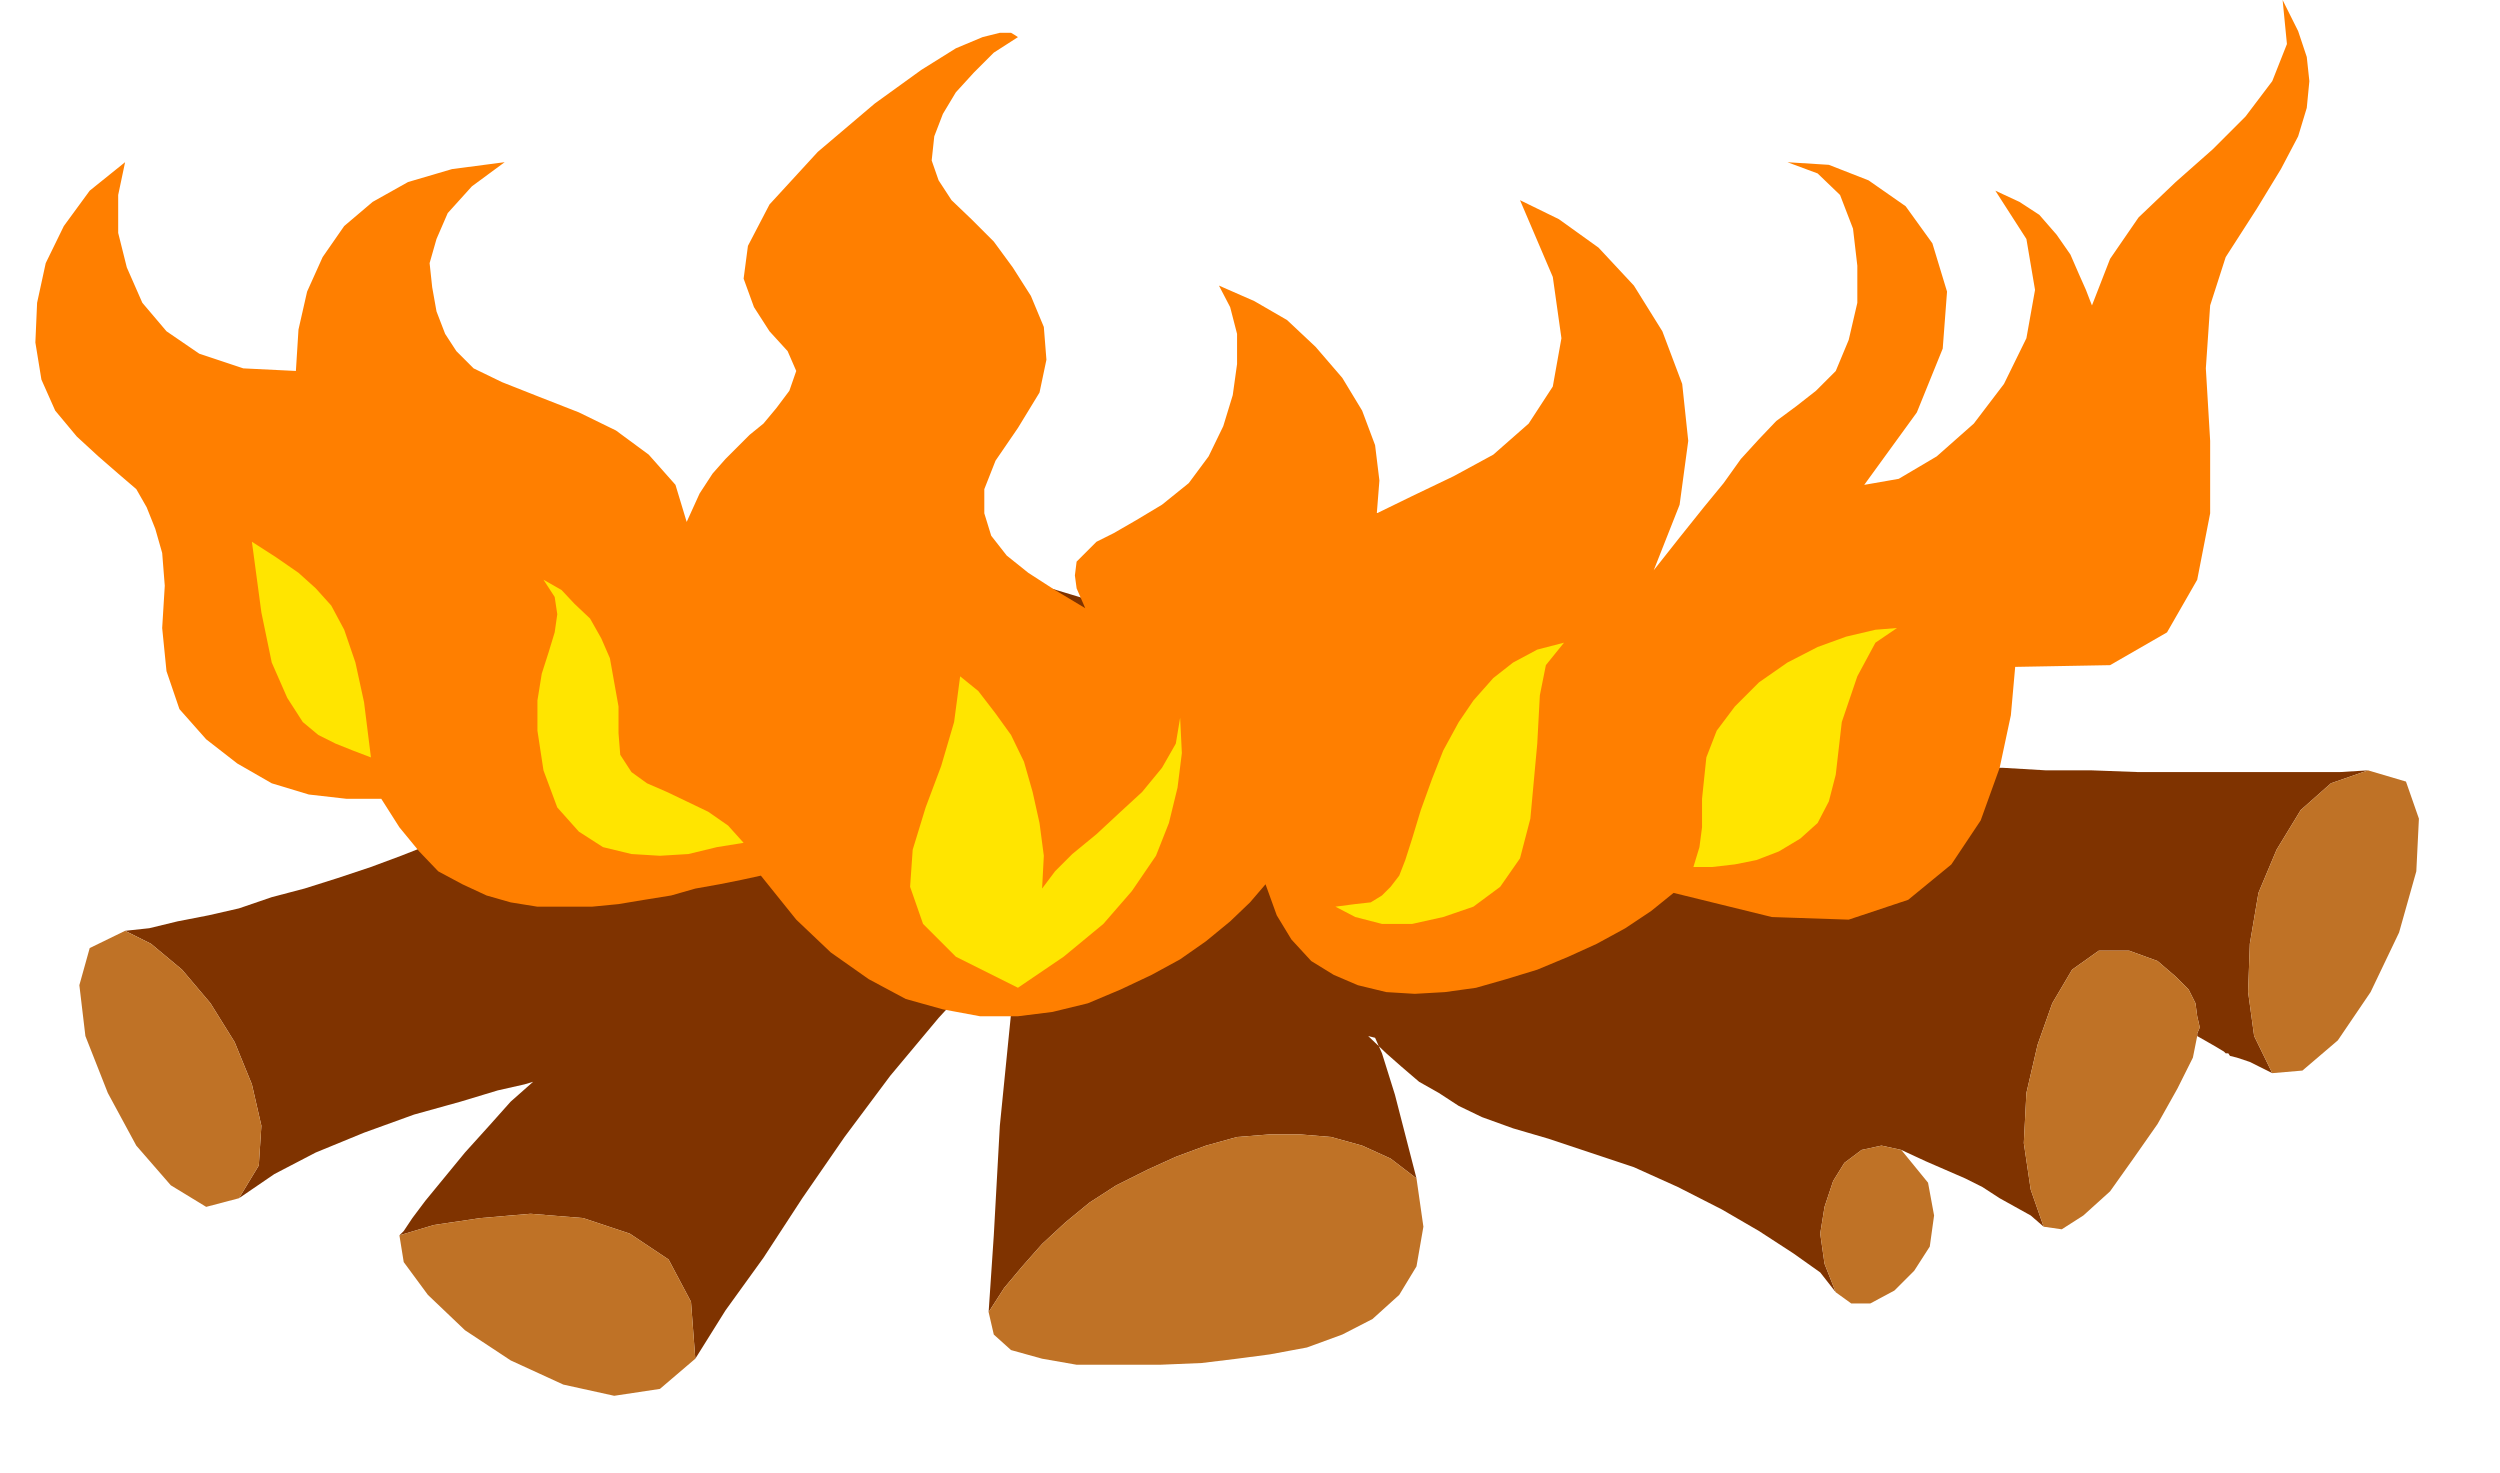 <?xml version="1.0" encoding="UTF-8" standalone="no"?>
<svg
   xmlns:ooo="http://xml.openoffice.org/svg/export"
   xmlns:dc="http://purl.org/dc/elements/1.1/"
   xmlns:cc="http://creativecommons.org/ns#"
   xmlns:rdf="http://www.w3.org/1999/02/22-rdf-syntax-ns#"
   xmlns:svg="http://www.w3.org/2000/svg"
   xmlns="http://www.w3.org/2000/svg"
   xmlns:sodipodi="http://sodipodi.sourceforge.net/DTD/sodipodi-0.dtd"
   xmlns:inkscape="http://www.inkscape.org/namespaces/inkscape"
   version="1.2"
   width="28.98mm"
   height="17.07mm"
   viewBox="0 0 2898 1707"
   preserveAspectRatio="xMidYMid"
   xml:space="preserve"
   id="svg90"
   sodipodi:docname="fire.svg"
   style="fill-rule:evenodd;stroke-width:28.222;stroke-linejoin:round"
   inkscape:version="0.92.5 (2060ec1f9f, 2020-04-08)"><sodipodi:namedview
   pagecolor="#ffffff"
   bordercolor="#666666"
   borderopacity="1"
   objecttolerance="10"
   gridtolerance="10"
   guidetolerance="10"
   inkscape:pageopacity="0"
   inkscape:pageshadow="2"
   inkscape:window-width="664"
   inkscape:window-height="487"
   id="namedview92"
   showgrid="false"
   inkscape:zoom="0.2102413"
   inkscape:cx="54.765355"
   inkscape:cy="32.239369"
   inkscape:window-x="0"
   inkscape:window-y="0"
   inkscape:window-maximized="0"
   inkscape:current-layer="svg90" />
 <defs
   class="ClipPathGroup"
   id="defs8">
  <clipPath
   id="presentation_clip_path"
   clipPathUnits="userSpaceOnUse">
   <rect
   x="0"
   y="0"
   width="21000"
   height="29700"
   id="rect2" />
  </clipPath>
  <clipPath
   id="presentation_clip_path_shrink"
   clipPathUnits="userSpaceOnUse">
   <rect
   x="21"
   y="29"
   width="20958"
   height="29641"
   id="rect5" />
  </clipPath>
 </defs>
 <defs
   class="TextShapeIndex"
   id="defs12">
  <g
   ooo:slide="id1"
   ooo:id-list="id3"
   id="g10" />
 </defs>
 <defs
   class="EmbeddedBulletChars"
   id="defs44">
  <g
   id="bullet-char-template-57356"
   transform="matrix(4.8828125e-4,0,0,-4.8828125e-4,0,0)">
   <path
   d="M 580,1141 1163,571 580,0 -4,571 Z"
   id="path14"
   inkscape:connector-curvature="0" />
  </g>
  <g
   id="bullet-char-template-57354"
   transform="matrix(4.8828125e-4,0,0,-4.8828125e-4,0,0)">
   <path
   d="M 8,1128 H 1137 V 0 H 8 Z"
   id="path17"
   inkscape:connector-curvature="0" />
  </g>
  <g
   id="bullet-char-template-10146"
   transform="matrix(4.8828125e-4,0,0,-4.8828125e-4,0,0)">
   <path
   d="M 174,0 602,739 174,1481 1456,739 Z M 1358,739 309,1346 659,739 Z"
   id="path20"
   inkscape:connector-curvature="0" />
  </g>
  <g
   id="bullet-char-template-10132"
   transform="matrix(4.8828125e-4,0,0,-4.8828125e-4,0,0)">
   <path
   d="M 2015,739 1276,0 H 717 l 543,543 H 174 v 393 h 1086 l -543,545 h 557 z"
   id="path23"
   inkscape:connector-curvature="0" />
  </g>
  <g
   id="bullet-char-template-10007"
   transform="matrix(4.8828125e-4,0,0,-4.8828125e-4,0,0)">
   <path
   d="m 0,-2 c -7,16 -16,29 -25,39 l 381,530 c -94,256 -141,385 -141,387 0,25 13,38 40,38 9,0 21,-2 34,-5 21,4 42,12 65,25 l 27,-13 111,-251 280,301 64,-25 24,25 c 21,-10 41,-24 62,-43 C 886,937 835,863 770,784 769,783 710,716 594,584 L 774,223 c 0,-27 -21,-55 -63,-84 l 16,-20 C 717,90 699,76 672,76 641,76 570,178 457,381 L 164,-76 c -22,-34 -53,-51 -92,-51 -42,0 -63,17 -64,51 -7,9 -10,24 -10,44 0,9 1,19 2,30 z"
   id="path26"
   inkscape:connector-curvature="0" />
  </g>
  <g
   id="bullet-char-template-10004"
   transform="matrix(4.8828125e-4,0,0,-4.8828125e-4,0,0)">
   <path
   d="M 285,-33 C 182,-33 111,30 74,156 52,228 41,333 41,471 c 0,78 14,145 41,201 34,71 87,106 158,106 53,0 88,-31 106,-94 l 23,-176 c 8,-64 28,-97 59,-98 l 735,706 c 11,11 33,17 66,17 42,0 63,-15 63,-46 V 965 c 0,-36 -10,-64 -30,-84 L 442,47 C 390,-6 338,-33 285,-33 Z"
   id="path29"
   inkscape:connector-curvature="0" />
  </g>
  <g
   id="bullet-char-template-9679"
   transform="matrix(4.8828125e-4,0,0,-4.8828125e-4,0,0)">
   <path
   d="M 813,0 C 632,0 489,54 383,161 276,268 223,411 223,592 c 0,181 53,324 160,431 106,107 249,161 430,161 179,0 323,-54 432,-161 108,-107 162,-251 162,-431 0,-180 -54,-324 -162,-431 C 1136,54 992,0 813,0 Z"
   id="path32"
   inkscape:connector-curvature="0" />
  </g>
  <g
   id="bullet-char-template-8226"
   transform="matrix(4.8828125e-4,0,0,-4.8828125e-4,0,0)">
   <path
   d="m 346,457 c -73,0 -137,26 -191,78 -54,51 -81,114 -81,188 0,73 27,136 81,188 54,52 118,78 191,78 73,0 134,-26 185,-79 51,-51 77,-114 77,-187 0,-75 -25,-137 -76,-188 -50,-52 -112,-78 -186,-78 z"
   id="path35"
   inkscape:connector-curvature="0" />
  </g>
  <g
   id="bullet-char-template-8211"
   transform="matrix(4.8828125e-4,0,0,-4.8828125e-4,0,0)">
   <path
   d="M -4,459 H 1135 V 606 H -4 Z"
   id="path38"
   inkscape:connector-curvature="0" />
  </g>
  <g
   id="bullet-char-template-61548"
   transform="matrix(4.8828125e-4,0,0,-4.8828125e-4,0,0)">
   <path
   d="m 173,740 c 0,163 58,303 173,419 116,115 255,173 419,173 163,0 302,-58 418,-173 116,-116 174,-256 174,-419 0,-163 -58,-303 -174,-418 C 1067,206 928,148 765,148 601,148 462,206 346,322 231,437 173,577 173,740 Z"
   id="path41"
   inkscape:connector-curvature="0" />
  </g>
 </defs>
 <g
   id="g49"
   transform="translate(-9051,-13996)">
  <g
   id="id2"
   class="Master_Slide">
   <g
   id="bg-id2"
   class="Background" />
   <g
   id="bo-id2"
   class="BackgroundObjects" />
  </g>
 </g>
 <g
   class="SlideGroup"
   id="g88"
   transform="translate(-9051,-13996)">
  <g
   id="g86">
   <g
   id="container-id1">
    <g
   id="id1"
   class="Slide"
   clip-path="url(#presentation_clip_path)">
     <g
   class="Page"
   id="g82">
      <g
   class="Graphic"
   id="g80">
       <g
   id="id3">
        <rect
   class="BoundingBox"
   x="9051"
   y="13996"
   width="2898"
   height="1707"
   id="rect51"
   style="fill:none;stroke:none" />
        <path
   d="m 11796,14889 -33,2 h -38 -45 -46 -54 -50 l -54,-2 h -53 l -51,-3 h -48 l -44,-2 -38,-3 h -30 l -26,-2 h -15 -5 l 28,-28 5,-33 -18,-31 -33,-30 -43,-23 -51,-16 h -53 l -54,16 -25,12 -25,16 -23,12 -23,11 -18,10 -18,5 -12,5 -11,-3 8,-33 3,-35 -3,-36 -10,-35 -18,-31 -30,-23 -41,-15 -54,-3 -55,5 -44,11 -33,15 -25,18 -21,20 -10,25 -5,28 -2,33 -56,-22 -49,-21 -45,-15 -43,-13 -39,-12 -33,-11 -30,-10 -26,-7 -28,-3 -33,5 -35,10 -33,18 -26,20 -20,28 -8,26 8,30 -38,-12 -36,-13 -35,-13 -36,-13 -33,-10 -33,-10 -31,-7 -30,-6 -31,-5 -27,-2 -26,2 -25,3 -23,8 -23,10 -18,15 -18,18 -28,40 -15,41 -5,36 10,33 26,25 43,18 58,10 77,-2 -3,2 -13,3 -15,7 -23,8 -25,10 -31,10 -33,13 -35,13 -39,13 -38,12 -38,10 -38,13 -35,8 -36,7 -33,8 -28,3 30,15 36,30 33,39 28,45 20,49 11,48 -3,46 -23,38 41,-28 48,-25 56,-23 58,-21 54,-15 43,-13 31,-7 10,-3 -26,23 -25,28 -28,31 -23,28 -23,28 -15,20 -10,15 -5,5 40,-12 54,-8 58,-5 61,5 54,18 45,30 26,49 5,66 35,-56 44,-61 45,-69 49,-71 53,-71 56,-67 56,-61 58,-51 -30,107 -13,130 -7,127 -6,89 18,-28 21,-25 23,-26 27,-25 28,-23 31,-20 36,-18 33,-15 35,-13 36,-10 38,-3 h 35 l 36,3 36,10 33,15 30,23 -25,-97 -15,-48 -8,-18 -8,-2 21,20 17,15 21,18 23,13 23,15 27,13 36,13 41,12 48,16 51,17 51,23 51,26 43,25 40,26 31,22 18,23 -13,-33 -5,-35 5,-31 10,-30 13,-21 20,-15 23,-5 23,5 28,13 23,10 23,10 20,10 20,13 18,10 18,10 15,13 -15,-43 -8,-54 3,-58 13,-56 17,-48 23,-39 31,-22 h 35 l 33,12 21,18 15,15 8,16 2,15 3,13 -3,7 v 3 l 21,12 10,6 2,2 h 3 l 2,3 8,2 15,5 26,13 -21,-43 -7,-51 2,-56 10,-59 21,-50 28,-46 35,-31 z"
   id="path53"
   inkscape:connector-curvature="0"
   style="fill:#7f3300;stroke:none" />
        <path
   d="m 9328,15385 -38,10 -41,-25 -40,-46 -33,-61 -26,-66 -7,-59 12,-43 41,-20 30,15 36,30 33,39 28,45 20,49 11,48 -3,46 z"
   id="path55"
   inkscape:connector-curvature="0"
   style="fill:#bf7226;stroke:none" />
        <path
   d="m 9514,15428 5,31 28,38 43,41 53,35 61,28 59,13 53,-8 41,-35 -5,-66 -26,-49 -45,-30 -54,-18 -61,-5 -58,5 -54,8 z"
   id="path57"
   inkscape:connector-curvature="0"
   style="fill:#bf7226;stroke:none" />
        <path
   d="m 10693,15362 8,56 -8,46 -20,33 -31,28 -35,18 -41,15 -43,8 -38,5 -41,5 -48,2 h -49 -48 l -40,-7 -36,-10 -20,-18 -6,-26 18,-28 21,-25 23,-26 27,-25 28,-23 31,-20 36,-18 33,-15 35,-13 36,-10 38,-3 h 35 l 36,3 36,10 33,15 z"
   id="path59"
   inkscape:connector-curvature="0"
   style="fill:#bf7226;stroke:none" />
        <path
   d="m 11420,15418 21,3 25,-16 31,-28 27,-38 28,-40 23,-41 18,-36 5,-25 v -3 l 3,-7 -3,-13 -2,-15 -8,-16 -15,-15 -21,-18 -33,-12 h -35 l -31,22 -23,39 -17,48 -13,56 -3,58 8,54 z"
   id="path61"
   inkscape:connector-curvature="0"
   style="fill:#bf7226;stroke:none" />
        <path
   d="m 11685,15240 35,-3 41,-35 38,-56 33,-69 20,-71 3,-61 -15,-43 -44,-13 -43,15 -35,31 -28,46 -21,50 -10,59 -2,56 7,51 z"
   id="path63"
   inkscape:connector-curvature="0"
   style="fill:#bf7226;stroke:none" />
        <path
   d="m 11179,15494 -13,-33 -5,-35 5,-31 10,-30 13,-21 20,-15 23,-5 23,5 31,38 7,38 -5,36 -18,28 -23,23 -28,15 h -22 z"
   id="path65"
   inkscape:connector-curvature="0"
   style="fill:#bf7226;stroke:none" />
        <path
   d="m 9493,14922 h -40 l -44,-5 -43,-13 -40,-23 -36,-28 -31,-35 -15,-44 -5,-50 3,-49 -3,-38 -8,-28 -10,-25 -12,-21 -21,-18 -23,-20 -25,-23 -25,-30 -16,-36 -7,-43 2,-46 10,-46 21,-43 30,-41 41,-33 -8,38 v 44 l 10,40 18,41 28,33 38,26 51,17 61,3 3,-48 10,-44 18,-40 25,-36 33,-28 41,-23 51,-15 61,-8 -38,28 -28,31 -13,30 -8,28 3,28 5,28 10,26 13,20 20,20 33,16 43,17 46,18 43,21 38,28 31,35 13,43 15,-33 15,-23 15,-17 16,-16 12,-12 16,-13 15,-18 15,-20 8,-23 -10,-23 -21,-23 -18,-28 -12,-33 5,-38 25,-48 56,-61 66,-56 54,-39 40,-25 31,-13 20,-5 h 13 l 5,3 3,2 -28,18 -23,23 -21,23 -15,25 -10,26 -3,28 8,23 15,23 23,22 26,26 22,30 21,33 15,36 3,38 -8,38 -25,41 -26,38 -13,33 v 28 l 8,26 18,23 25,20 31,20 35,21 -10,-23 -2,-15 2,-16 10,-10 13,-13 20,-10 26,-15 30,-18 31,-25 23,-31 17,-35 11,-36 5,-36 v -35 l -8,-31 -13,-25 41,18 38,22 33,31 31,36 23,38 15,40 5,41 -3,38 41,-20 48,-23 46,-25 41,-36 28,-43 10,-56 -10,-71 -38,-89 45,22 46,33 41,44 33,53 23,61 7,66 -10,74 -30,76 30,-38 28,-35 23,-28 20,-28 21,-23 20,-21 23,-17 23,-18 23,-23 15,-36 10,-43 v -43 l -5,-43 -15,-39 -26,-25 -35,-13 48,3 46,18 43,30 31,43 17,56 -5,66 -30,74 -61,84 40,-7 44,-26 43,-38 35,-46 26,-53 10,-56 -10,-59 -36,-56 28,13 23,15 20,23 16,23 10,23 8,18 5,13 2,5 21,-54 33,-48 43,-41 43,-38 38,-38 31,-41 17,-43 -5,-51 18,36 10,30 3,28 -3,31 -10,33 -20,38 -28,46 -36,56 -18,56 -5,73 5,84 v 84 l -15,77 -35,61 -66,38 -110,2 -5,56 -13,61 -22,61 -34,51 -50,41 -69,23 -89,-3 -114,-28 -26,21 -30,20 -33,18 -33,15 -36,15 -36,11 -35,10 -36,5 -35,2 -33,-2 -33,-8 -28,-12 -26,-16 -23,-25 -17,-28 -13,-36 -18,21 -23,22 -28,23 -30,21 -33,18 -36,17 -38,16 -41,10 -40,5 h -44 l -43,-8 -43,-12 -43,-23 -44,-31 -40,-38 -41,-51 -23,5 -25,5 -28,5 -28,8 -31,5 -30,5 -31,3 h -30 -33 l -31,-5 -28,-8 -28,-13 -28,-15 -22,-23 -23,-28 z"
   id="path67"
   inkscape:connector-curvature="0"
   style="fill:#ff7f00;stroke:none" />
        <path
   d="m 10231,15141 -72,-36 -38,-38 -15,-43 3,-43 15,-49 18,-48 15,-51 7,-53 21,17 20,26 18,25 15,31 10,35 8,36 5,38 -2,38 15,-20 20,-20 28,-23 28,-26 25,-23 23,-28 16,-28 5,-30 2,41 -5,40 -10,41 -15,38 -28,41 -33,38 -46,38 z"
   id="path69"
   inkscape:connector-curvature="0"
   style="fill:#ffe500;stroke:none" />
        <path
   d="m 9913,14973 -31,5 -33,8 -33,2 -33,-2 -33,-8 -28,-18 -25,-28 -16,-43 -7,-46 v -35 l 5,-31 8,-25 7,-23 3,-21 -3,-20 -13,-20 21,12 15,16 18,17 13,23 10,23 5,28 5,28 v 31 l 2,25 13,20 18,13 23,10 23,11 25,12 23,16 z"
   id="path71"
   inkscape:connector-curvature="0"
   style="fill:#ffe500;stroke:none" />
        <path
   d="m 10599,15047 23,12 31,8 h 35 l 36,-8 35,-12 31,-23 23,-33 12,-46 8,-87 3,-56 7,-35 21,-26 -31,8 -28,15 -23,18 -23,26 -17,25 -18,33 -13,33 -13,36 -10,33 -8,25 -7,18 -10,13 -10,10 -13,8 -18,2 z"
   id="path73"
   inkscape:connector-curvature="0"
   style="fill:#ffe500;stroke:none" />
        <path
   d="m 11014,15001 h 22 l 26,-3 25,-5 26,-10 25,-15 20,-18 13,-25 8,-31 7,-61 18,-53 21,-39 25,-17 -25,2 -34,8 -33,12 -35,18 -33,23 -28,28 -21,28 -12,31 -5,48 v 33 l -3,23 z"
   id="path75"
   inkscape:connector-curvature="0"
   style="fill:#ffe500;stroke:none" />
        <path
   d="m 9481,14874 -21,-8 -20,-8 -20,-10 -18,-15 -18,-28 -18,-41 -12,-58 -11,-82 28,18 26,18 20,18 18,20 15,28 13,38 10,46 z"
   id="path77"
   inkscape:connector-curvature="0"
   style="fill:#ffe500;stroke:none" />
       </g>
      </g>
     </g>
    </g>
   </g>
  </g>
 </g>
</svg>